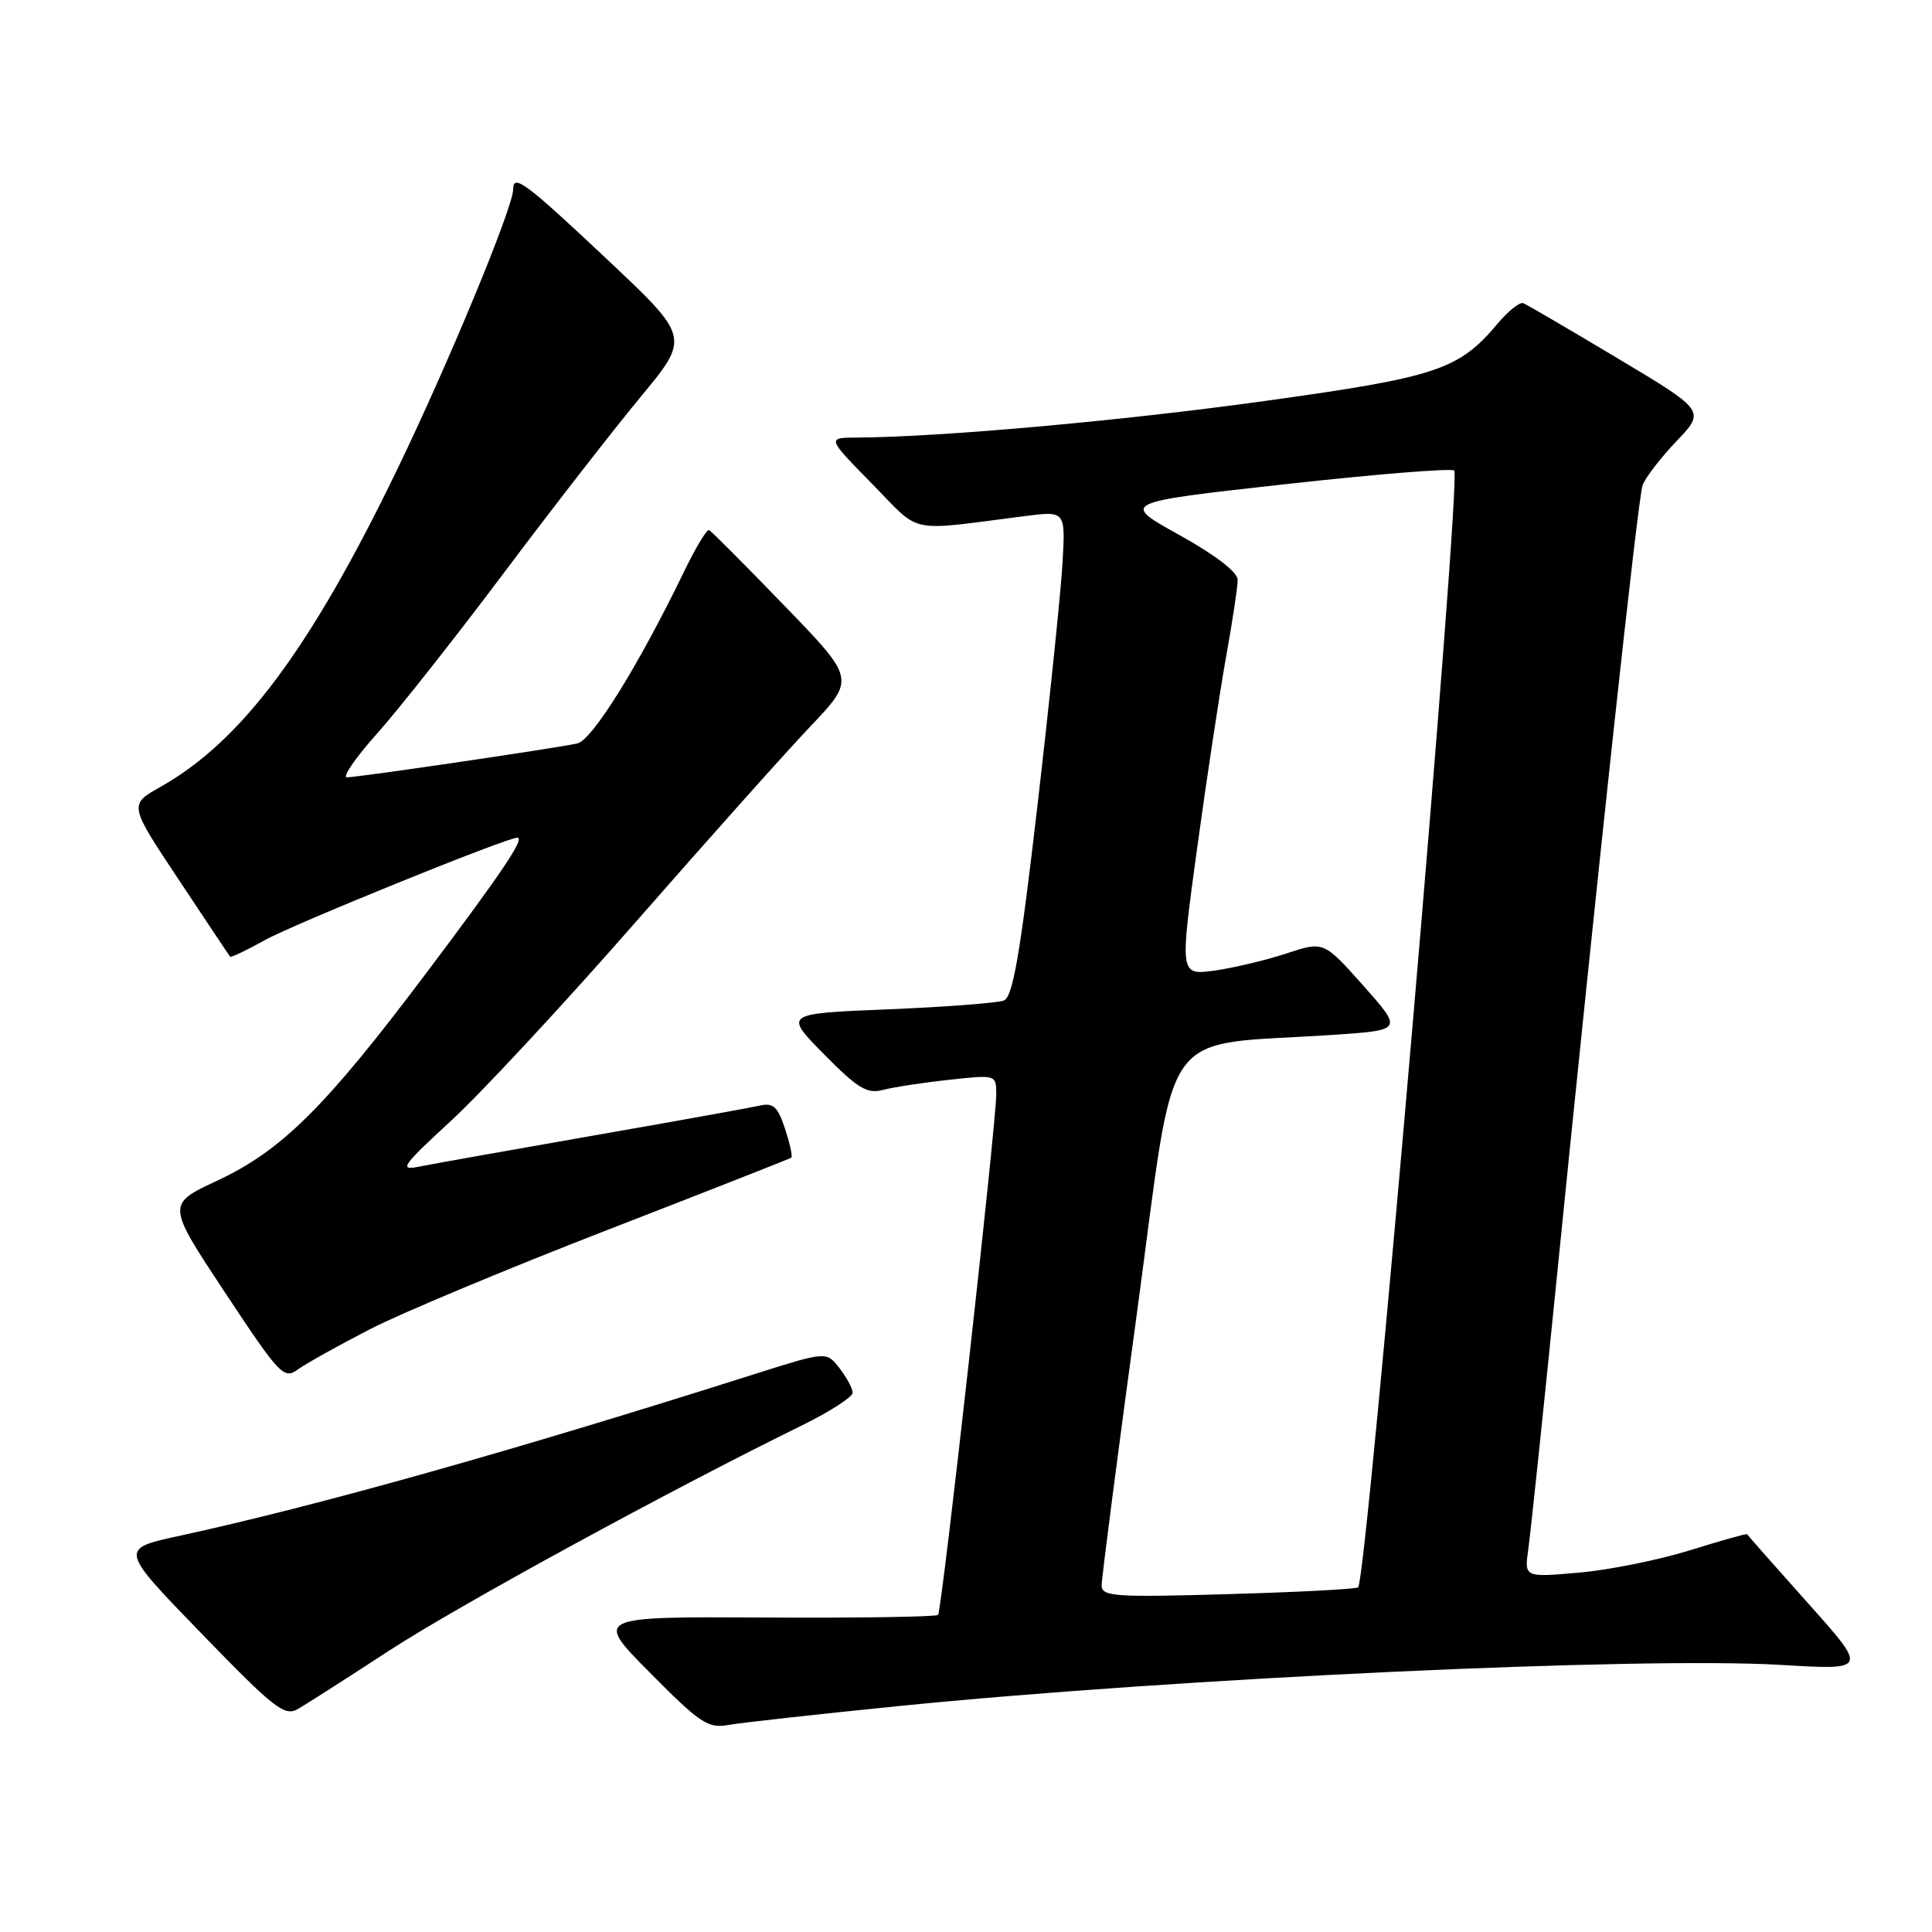 <?xml version="1.0" encoding="UTF-8" standalone="no"?>
<!DOCTYPE svg PUBLIC "-//W3C//DTD SVG 1.1//EN" "http://www.w3.org/Graphics/SVG/1.1/DTD/svg11.dtd" >
<svg xmlns="http://www.w3.org/2000/svg" xmlns:xlink="http://www.w3.org/1999/xlink" version="1.1" viewBox="0 0 256 256">
 <g >
 <path fill="currentColor"
d=" M 119.00 226.07 C 155.77 222.37 217.37 219.50 236.00 220.61 C 247.50 221.30 247.50 221.30 239.54 212.40 C 235.17 207.50 231.55 203.41 231.50 203.29 C 231.45 203.18 228.06 204.13 223.96 205.41 C 219.86 206.69 213.23 208.03 209.24 208.38 C 201.97 209.02 201.97 209.02 202.51 205.26 C 202.80 203.19 204.40 188.00 206.06 171.50 C 211.69 115.38 217.02 66.10 217.65 64.30 C 218.00 63.31 220.02 60.69 222.13 58.47 C 225.98 54.44 225.98 54.44 214.33 47.47 C 207.92 43.64 202.30 40.35 201.84 40.17 C 201.38 39.99 199.86 41.20 198.46 42.86 C 193.29 49.01 190.48 49.95 167.76 53.11 C 148.79 55.75 124.60 57.92 113.53 57.98 C 109.56 58.00 109.56 58.00 115.53 64.08 C 122.19 70.87 119.96 70.40 135.84 68.38 C 141.18 67.70 141.18 67.70 140.79 74.60 C 140.57 78.40 139.08 92.85 137.47 106.73 C 135.18 126.44 134.21 132.10 133.02 132.57 C 132.18 132.90 125.28 133.43 117.68 133.74 C 103.87 134.30 103.87 134.30 109.18 139.69 C 113.66 144.23 114.90 144.98 117.00 144.42 C 118.38 144.06 122.31 143.45 125.75 143.08 C 131.96 142.40 132.00 142.41 132.01 144.95 C 132.03 148.70 124.81 213.42 124.30 213.98 C 124.07 214.24 113.72 214.40 101.31 214.33 C 78.75 214.21 78.75 214.21 86.13 221.65 C 92.73 228.32 93.81 229.05 96.50 228.57 C 98.15 228.27 108.28 227.15 119.00 226.07 Z  M 51.50 218.76 C 60.53 212.86 88.82 197.42 106.25 188.88 C 109.96 187.06 112.99 185.10 112.98 184.54 C 112.97 183.97 112.18 182.50 111.23 181.28 C 109.50 179.06 109.50 179.06 100.00 182.07 C 67.83 192.29 42.04 199.54 23.67 203.53 C 15.83 205.24 15.83 205.24 26.67 216.42 C 36.38 226.44 37.71 227.48 39.50 226.44 C 40.60 225.80 46.00 222.35 51.50 218.76 Z  M 49.00 176.14 C 53.12 174.01 67.30 168.09 80.50 162.97 C 93.70 157.85 104.66 153.54 104.85 153.40 C 105.04 153.25 104.67 151.53 104.02 149.57 C 103.06 146.64 102.45 146.09 100.67 146.50 C 99.48 146.77 89.50 148.57 78.50 150.49 C 67.50 152.41 57.15 154.26 55.50 154.59 C 52.82 155.13 53.29 154.47 59.81 148.47 C 63.82 144.77 74.84 132.91 84.28 122.12 C 93.72 111.33 104.12 99.68 107.39 96.24 C 113.34 89.97 113.34 89.97 103.92 80.24 C 98.74 74.88 94.26 70.38 93.96 70.24 C 93.67 70.09 92.17 72.57 90.64 75.74 C 84.65 88.12 78.48 98.07 76.50 98.51 C 73.72 99.13 47.42 103.00 45.97 103.00 C 45.32 103.00 47.10 100.41 49.92 97.25 C 52.75 94.09 60.30 84.53 66.70 76.00 C 73.10 67.47 81.28 56.94 84.88 52.60 C 91.42 44.70 91.42 44.70 80.46 34.38 C 69.63 24.19 68.00 22.97 68.00 25.08 C 68.00 27.47 59.32 48.41 52.49 62.50 C 41.07 86.07 31.98 98.22 21.29 104.25 C 17.07 106.62 17.07 106.62 23.68 116.56 C 27.31 122.03 30.37 126.62 30.49 126.76 C 30.60 126.91 32.68 125.92 35.10 124.57 C 38.92 122.44 67.11 111.00 68.54 111.00 C 69.62 111.00 66.59 115.50 56.39 129.06 C 43.10 146.72 37.31 152.46 28.79 156.44 C 22.08 159.57 22.08 159.57 29.79 171.23 C 37.10 182.27 37.60 182.81 39.50 181.44 C 40.60 180.65 44.88 178.26 49.00 176.14 Z  M 145.97 210.11 C 145.96 209.22 148.07 192.90 150.67 173.83 C 155.98 134.77 153.19 138.71 176.69 137.12 C 185.88 136.50 185.88 136.50 180.64 130.60 C 175.40 124.71 175.40 124.71 170.45 126.34 C 167.73 127.24 163.43 128.26 160.91 128.61 C 156.32 129.23 156.32 129.23 158.63 112.36 C 159.90 103.09 161.63 91.67 162.47 87.00 C 163.31 82.33 164.00 77.75 164.00 76.84 C 164.00 75.81 161.07 73.56 156.25 70.88 C 148.50 66.58 148.50 66.58 170.29 64.16 C 182.27 62.83 192.35 62.02 192.69 62.35 C 193.68 63.34 181.13 209.27 179.96 210.33 C 179.71 210.56 171.96 210.97 162.75 211.23 C 147.82 211.67 146.00 211.55 145.97 210.11 Z "/>
</g>
</svg>